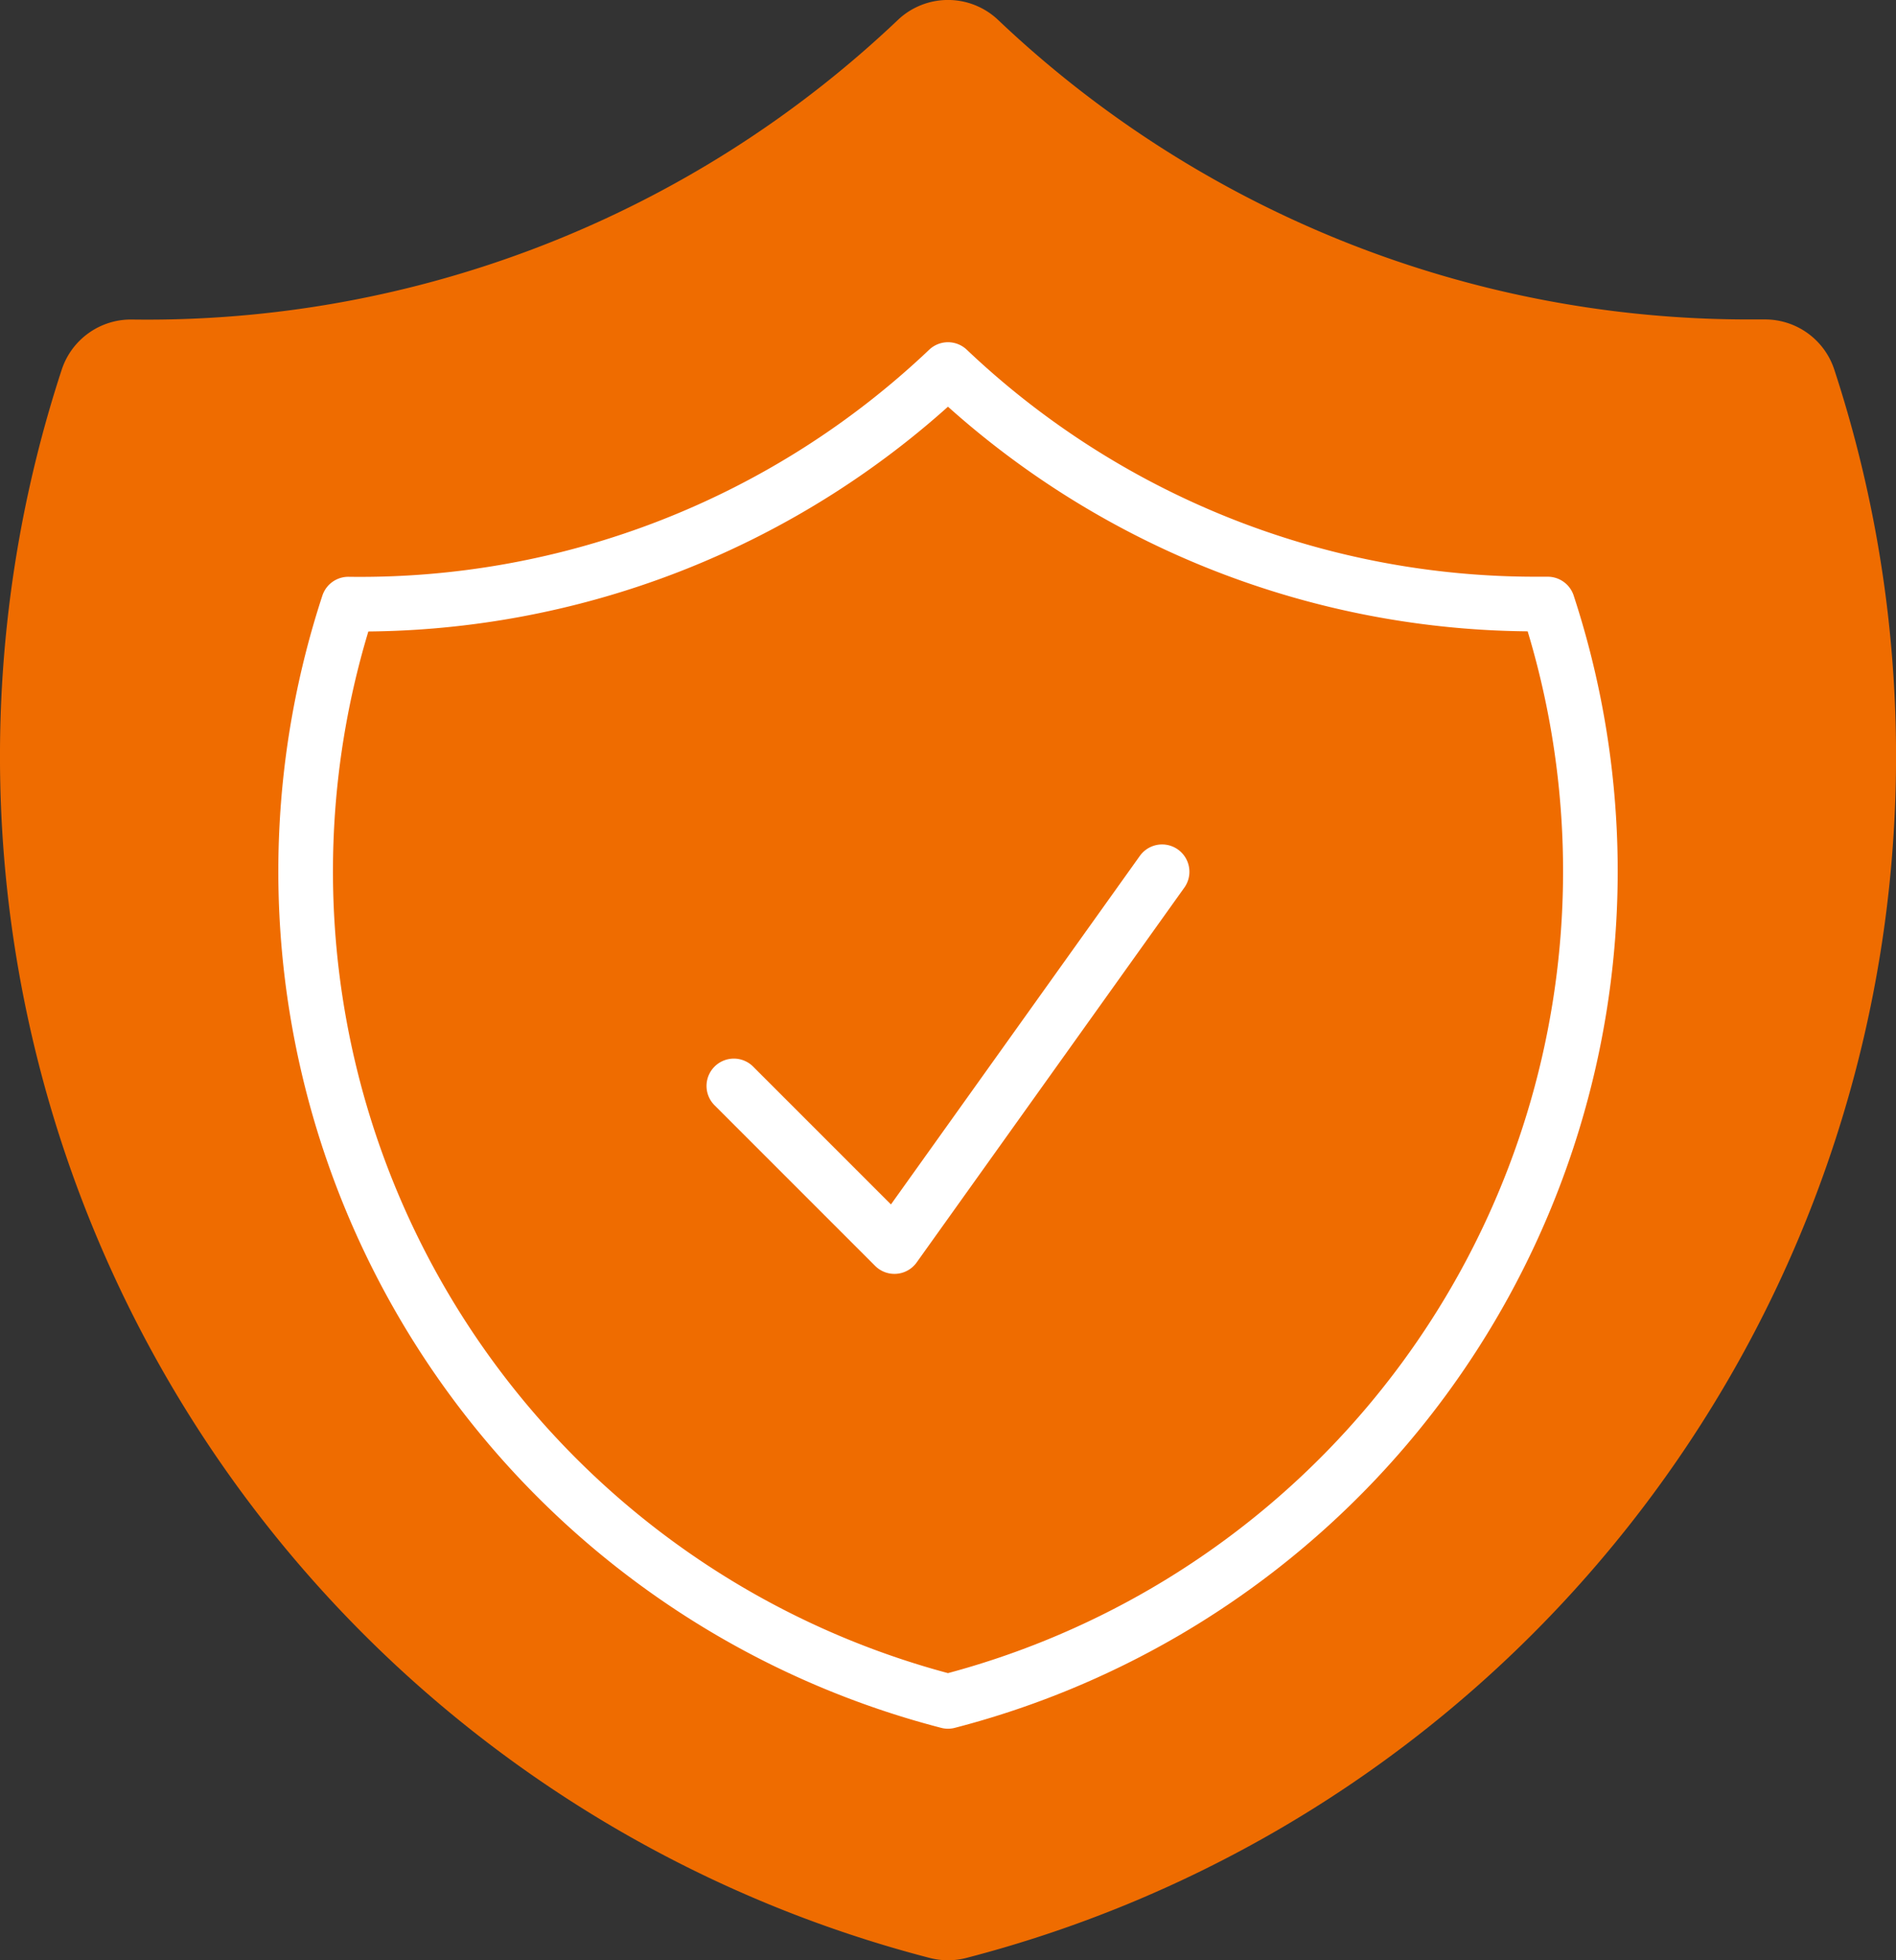 <svg xmlns="http://www.w3.org/2000/svg" width="52.053" height="53.808" viewBox="0 0 52.053 53.808">
  <rect x="0" y="0" width="52.053" height="53.808" fill="#333333" stroke="none"/>
  <g id="Group_12221" data-name="Group 12221" transform="translate(-798.369 -1862.596)">
    <g id="Group_11232" data-name="Group 11232" transform="translate(721.079 -657.813)">
      <path id="Path_11582" data-name="Path 11582" d="M29.654,2.513a2,2,0,0,0-2.755,0A29.921,29.921,0,0,1,5.872,10.735,2,2,0,0,0,3.945,12.11a34.075,34.075,0,0,0,23.832,43.6,2,2,0,0,0,1,0,34.075,34.075,0,0,0,23.832-43.6,2,2,0,0,0-1.927-1.377l-.382,0A29.92,29.92,0,0,1,29.654,2.513Zm8.259,21.4a2,2,0,1,0-3.257-2.328L26.018,33.676l-4.335-4.335a2,2,0,0,0-2.83,2.83l6.006,6.006a2,2,0,0,0,3.043-.251l10.01-14.014Z" transform="translate(75.04 2518.445)" fill="#ef6c00"/>
      <path id="Path_11583" data-name="Path 11583" d="M14.756,22.379l4.409,4.409L26.513,16.5M20.635,2.714A23.433,23.433,0,0,1,4.172,9.153a23.538,23.538,0,0,0,16.463,30.12A23.54,23.54,0,0,0,37.1,9.151h-.3A23.425,23.425,0,0,1,20.635,2.714Z" transform="translate(82.681 2527.839)" fill="none" stroke="#fff" stroke-linecap="round" stroke-linejoin="round" stroke-width="1.5"/>
    </g>
  </g>
</svg>
